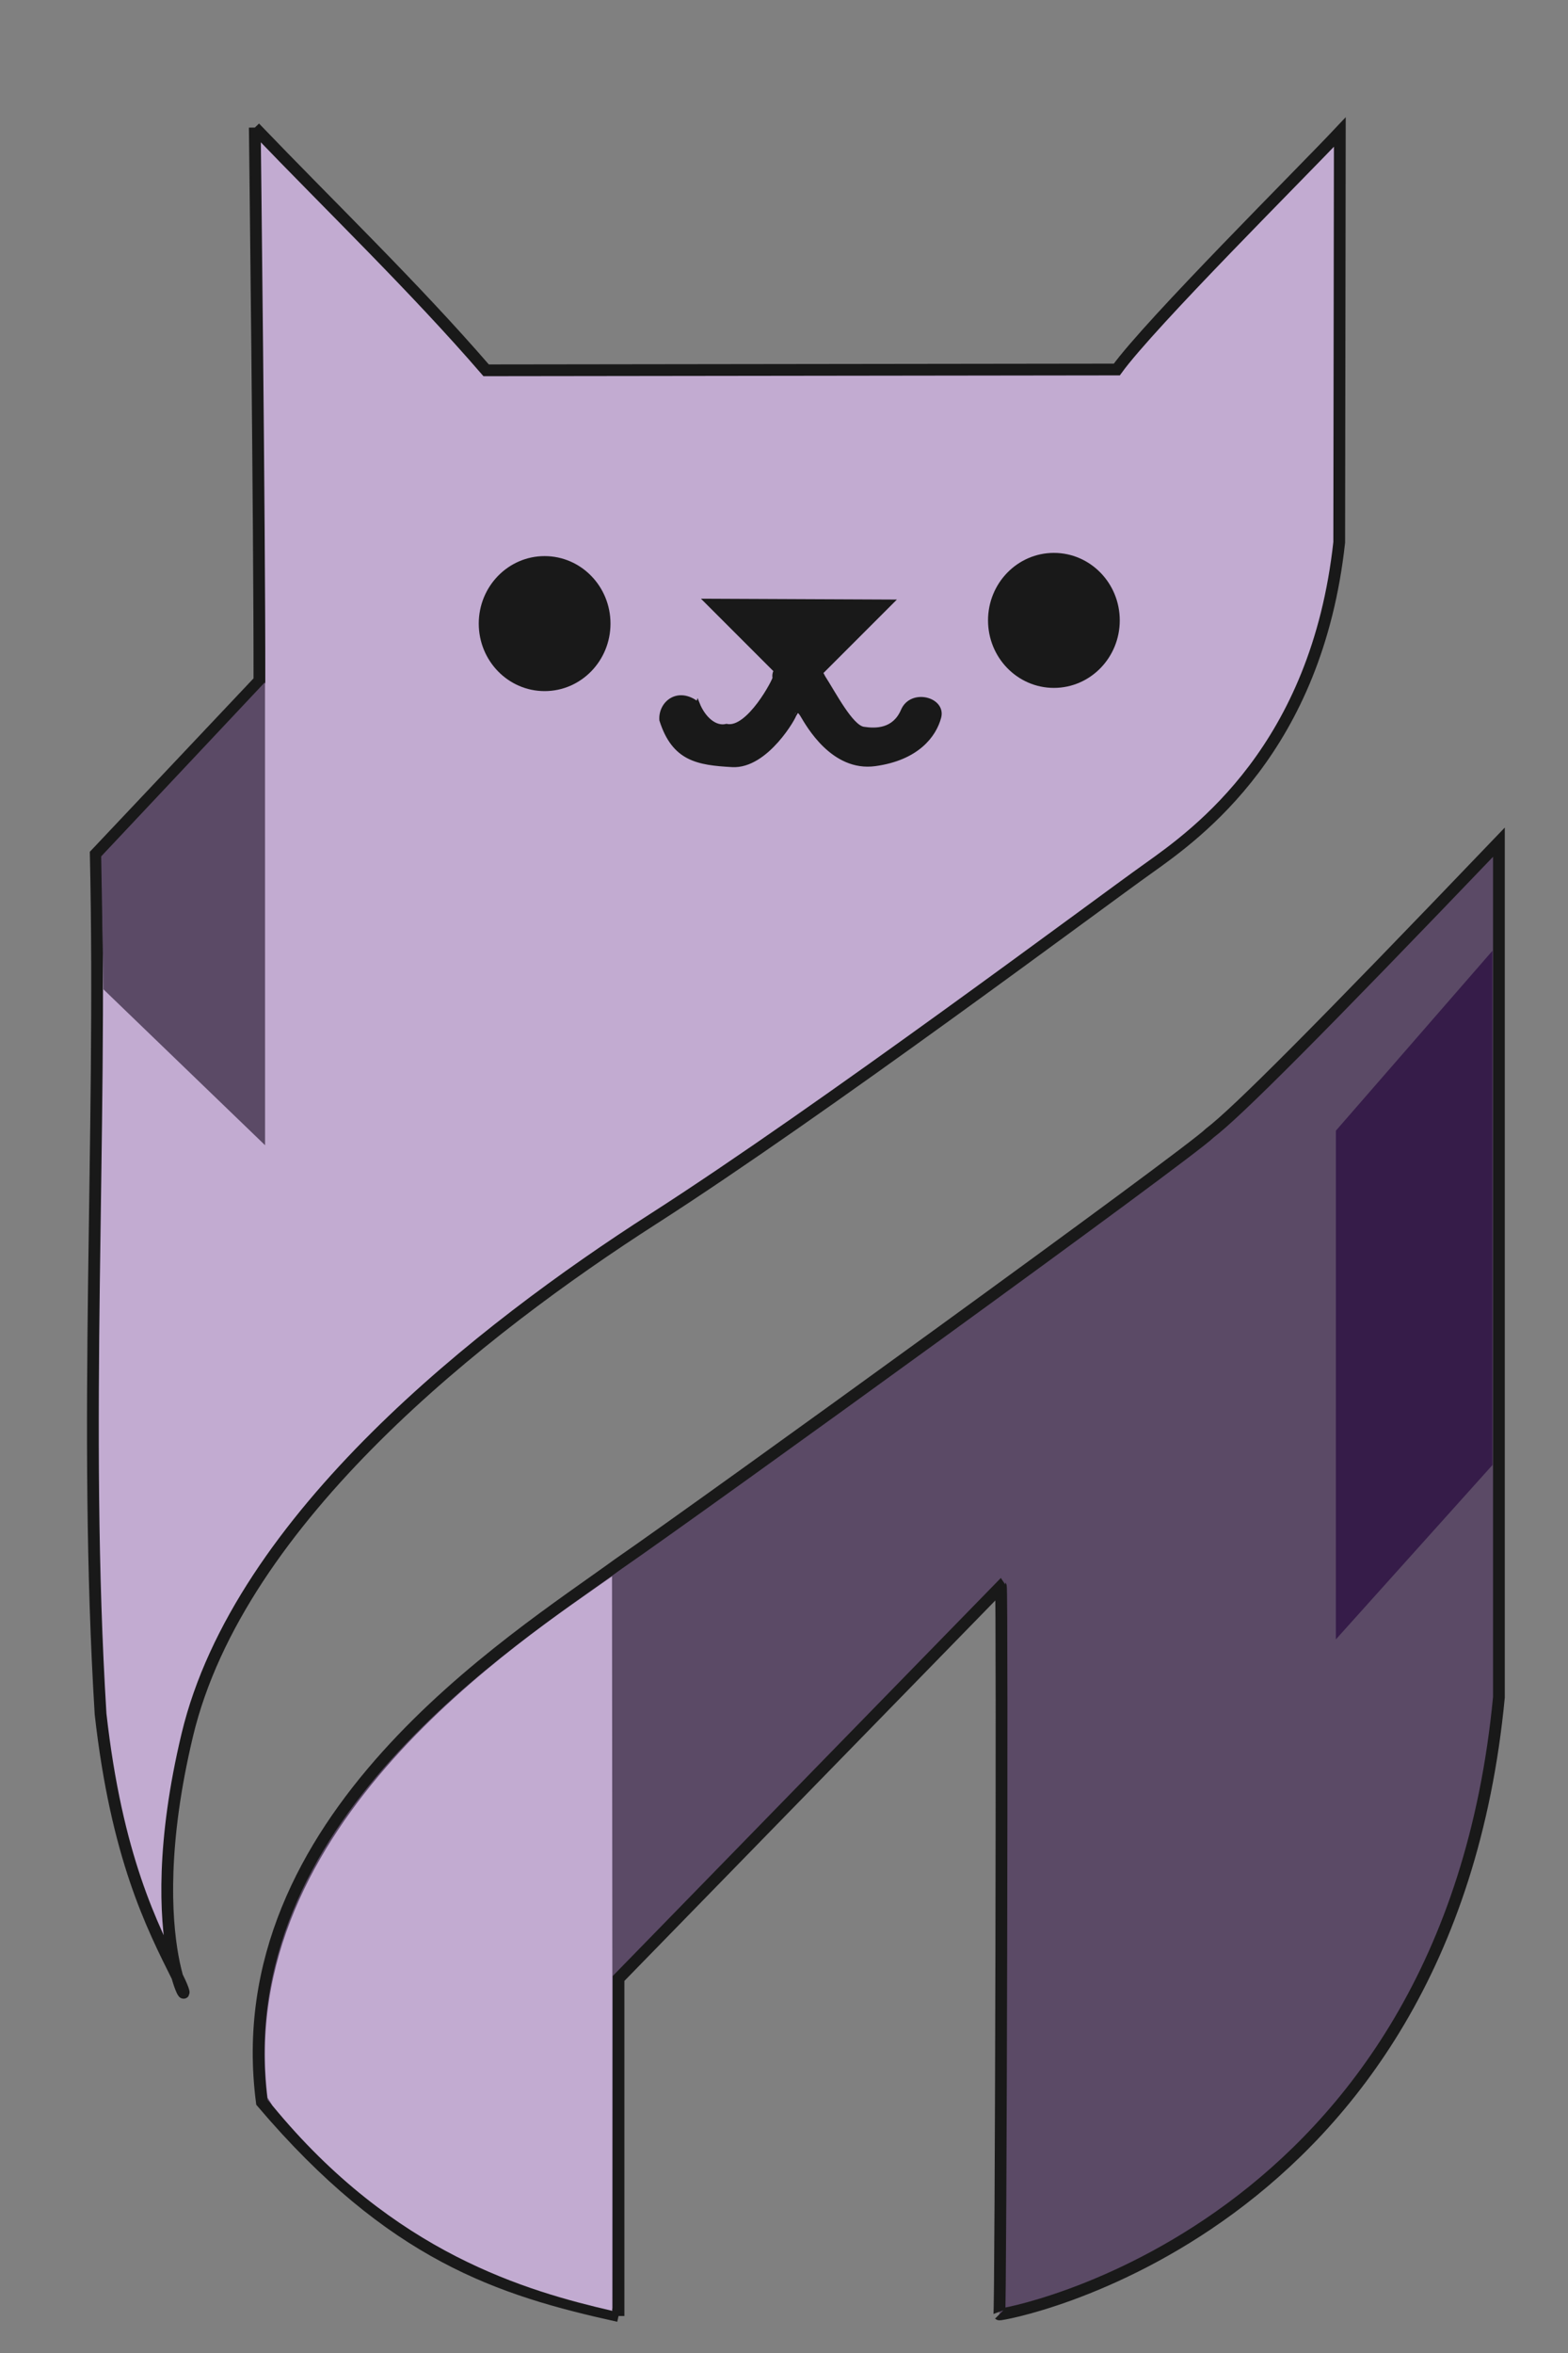 <svg width="400" height="600" xmlns="http://www.w3.org/2000/svg">

 <rect width="100%" height="100%" fill="#808080" stroke="none"/>

 <g>
  <title>Layer 1</title>
  <path id="svg_11" d="m82.745,350.196" opacity="NaN" stroke="#000" fill="#fff"/>
  <path stroke="#191919" stroke-width="3" id="svg_13" d="m64.999,32.542c0,0 1.23,102.152 1.178,141.035l-41.752,44.211c1.639,73.087 -3.279,145.765 1.23,219.262c4.098,36.475 13.115,54.098 19.672,67.213c6.557,13.115 -10.758,-6.66 2.459,-61.885c13.217,-55.225 75.41,-103.689 118.852,-131.557c43.443,-27.869 113.525,-80.328 126.23,-89.344c12.705,-9.016 43.033,-30.738 48.77,-83.197l0.154,-104.611c-9.452,10.058 -48.309,48.702 -56.89,60.553l-160.886,0.205c-18.306,-21.175 -39.481,-41.53 -59.016,-61.885z" fill="#c2abd1"/>
  <path stroke-width="3" id="svg_14" d="m157.787,590.574l0,-86.066l97.541,-100c0.41,0.41 0,186.066 -0.41,185.656c0.41,0.41 114.344,-20.082 127.459,-157.377l0,-218.033c-46.721,48.77 -66.803,68.852 -73.77,74.18c-5.328,5.328 -128.279,94.262 -150.82,109.836c-27.049,19.672 -100.41,65.164 -90.984,137.295c33.197,39.071 60.656,47.814 90.984,54.508z" stroke="#191919" fill="#5b4a66"/>
  <path stroke-width="0" id="svg_15" d="m67.603,173.936l0.015,118.089l-41.22,-39.743l-0.587,-33.904l41.791,-44.442z" opacity="NaN" stroke="#000" fill="#5b4a66"/>
  <path stroke-width="0" id="svg_16" d="m156.214,503.909l-0.088,-101.953c-23.097,16.353 -96.332,63.428 -87.878,132.942l1.24,1.993c30.989,37.792 65.089,47.357 86.696,52.362l0.031,-85.343z" opacity="NaN" stroke="#000" fill="#c2abd1"/>
  <path stroke-width="0" id="svg_17" d="m380.728,242.437l-39.94,45.878l-0.007,129.722l39.947,-44.462l0,-131.137z" stroke="#000" fill="#361c49"/>
  <ellipse stroke="#000" ry="17.213" rx="16.803" id="svg_18" cy="159.016" cx="138.934" stroke-width="0" fill="#191919"/>
  <ellipse stroke="#000" ry="17.213" rx="16.803" id="svg_20" cy="158.197" cx="268.852" stroke-width="0" fill="#191919"/>
  <path transform="rotate(-45 203.812 153.276)" stroke="#191919" id="svg_21" d="m187.069,170.168l0,-33.784l33.486,33.784l-33.486,0z" fill="#191919"/>
  <path id="svg_24" d="m177.995,179.462c1.467,3.667 4.401,6.357 7.335,5.623c5.623,1.222 12.469,-11.98 12.225,-12.225c-0.734,-4.89 10.024,-5.868 12.469,-0.244c2.689,4.156 7.09,12.714 10.269,13.203c3.178,0.489 7.824,0.489 10.024,-4.645c2.2,-5.134 10.513,-2.934 9.291,1.711c-1.222,4.645 -5.623,10.513 -16.381,11.98c-10.758,1.467 -17.115,-10.024 -18.582,-12.469c-1.467,-2.445 -1.711,0 -1.956,-0.244c0.244,0.244 -7.09,13.447 -15.892,12.958c-8.802,-0.489 -14.914,-1.467 -18.093,-11.491c-0.326,-4.319 4.238,-8.15 9.291,-4.156z" stroke="#191919" fill="#191919"/>
 </g>
</svg>